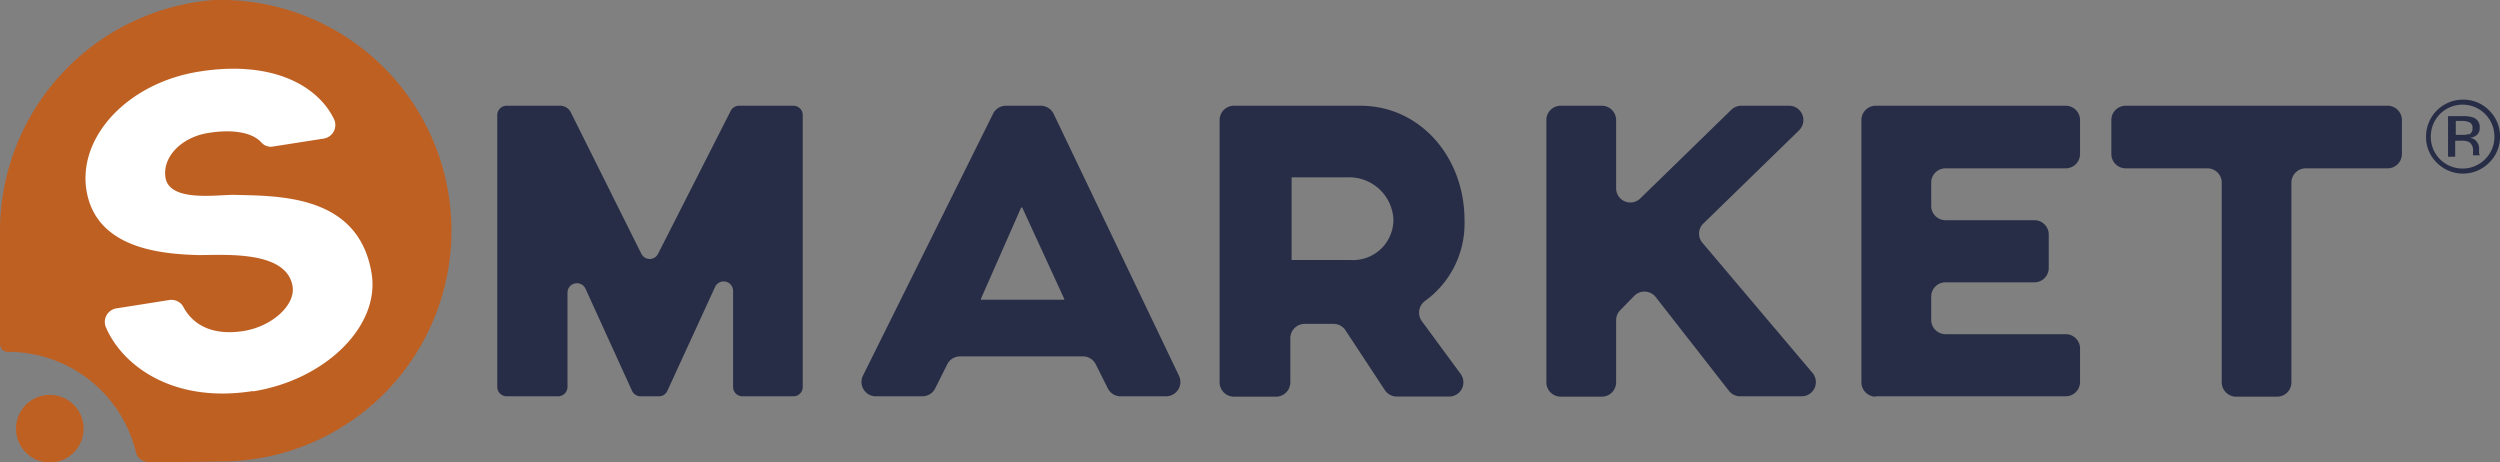 <svg xmlns="http://www.w3.org/2000/svg" viewBox="0 0 209.25 38.71"><rect x="0" y="0" width="209.25" height="38.71" fill="#808080" stroke="none"/><defs><style>.cls-1{fill:#272d46;}.cls-2{fill:#bf6023;}.cls-3{fill:#fff;}</style></defs><title>smarket-horizontal</title><g id="Capa_2" data-name="Capa 2"><g id="Capa_1-2" data-name="Capa 1"><path class="cls-1" d="M55.08,21.24a.78.78,0,0,1-1.4,0L47.77,9.39a1,1,0,0,0-.88-.54H42.41a.79.79,0,0,0-.79.79V32.38a.79.79,0,0,0,.79.79h4.3a.79.79,0,0,0,.79-.79v-7.9a.79.79,0,0,1,1.5-.33l3.9,8.56a.79.79,0,0,0,.71.46h1.54a.77.77,0,0,0,.71-.46l4-8.71a.79.79,0,0,1,1.5.33v8.05a.78.78,0,0,0,.78.79h4.27a.78.78,0,0,0,.78-.79V9.64a.78.78,0,0,0-.78-.79H61.86a.78.78,0,0,0-.7.43Z"/><path class="cls-1" d="M98.68,31.45,88.19,9.53a1.21,1.21,0,0,0-1.08-.68H84.19a1.2,1.2,0,0,0-1.07.67L72.23,31.44a1.2,1.2,0,0,0,1.07,1.73h3.91a1.2,1.2,0,0,0,1.07-.67l1-2a1.19,1.19,0,0,1,1.07-.67h10.3a1.2,1.2,0,0,1,1.07.67l1,2a1.2,1.2,0,0,0,1.07.67H97.6a1.2,1.2,0,0,0,1.08-1.72M89,25.09H82.1a0,0,0,0,1,0-.07l3.37-7.65s.07,0,.09,0L89.07,25a.05.05,0,0,1,0,.07"/><path class="cls-1" d="M119,26.87a1.21,1.21,0,0,1,.29-1.69,8,8,0,0,0,3.29-6.75c0-5.31-3.74-9.58-8.72-9.58H103.28a1.2,1.2,0,0,0-1.2,1.2V32a1.2,1.2,0,0,0,1.2,1.2h3.55A1.2,1.2,0,0,0,108,32V28.31a1.2,1.2,0,0,1,1.2-1.2h2.42a1.19,1.19,0,0,1,1,.54l3.29,5a1.19,1.19,0,0,0,1,.54h4.34a1.19,1.19,0,0,0,1-1.9ZM113,21.76h-4.89a0,0,0,0,1,0-.05V14.89a0,0,0,0,1,0-.05h4.74a3.71,3.71,0,0,1,3.78,3.54A3.38,3.38,0,0,1,113,21.76"/><path class="cls-1" d="M149.75,8.85h-4a1.21,1.21,0,0,0-.84.34l-7.64,7.44a1.19,1.19,0,0,1-2-.85V10.05a1.2,1.2,0,0,0-1.2-1.2h-3.44a1.2,1.2,0,0,0-1.2,1.2V32a1.2,1.2,0,0,0,1.2,1.2h3.44a1.2,1.2,0,0,0,1.2-1.2V26.81a1.21,1.21,0,0,1,.33-.83l1.18-1.21a1.2,1.2,0,0,1,1.8.09l6.13,7.85a1.18,1.18,0,0,0,.94.46h5.11a1.19,1.19,0,0,0,.91-2L142.5,20.33a1.18,1.18,0,0,1,.08-1.63l8-7.79a1.2,1.2,0,0,0-.83-2.06"/><path class="cls-1" d="M157,33.17h15.9a1.2,1.2,0,0,0,1.2-1.2v-2.8a1.2,1.2,0,0,0-1.2-1.2H162.84a1.2,1.2,0,0,1-1.2-1.2V24.83a1.2,1.2,0,0,1,1.2-1.2h7.44a1.2,1.2,0,0,0,1.2-1.2v-2.8a1.2,1.2,0,0,0-1.2-1.2h-7.44a1.2,1.2,0,0,1-1.2-1.2V15.29a1.2,1.2,0,0,1,1.2-1.2H172.9a1.2,1.2,0,0,0,1.2-1.2V10.05a1.2,1.2,0,0,0-1.2-1.2H157a1.2,1.2,0,0,0-1.2,1.2V32a1.2,1.2,0,0,0,1.2,1.2"/><path class="cls-1" d="M177.92,14.09h6.84a1.2,1.2,0,0,1,1.2,1.2V32a1.2,1.2,0,0,0,1.2,1.2h3.44a1.19,1.19,0,0,0,1.19-1.2V15.29a1.2,1.2,0,0,1,1.2-1.2h6.85a1.2,1.2,0,0,0,1.2-1.2V10.05a1.2,1.2,0,0,0-1.2-1.2H177.92a1.2,1.2,0,0,0-1.2,1.2v2.84a1.2,1.2,0,0,0,1.2,1.2"/><path class="cls-1" d="M208.34,9.24a3,3,0,0,0-2.19-.9,3.09,3.09,0,0,0-3.09,3.08,3,3,0,0,0,.9,2.2,3.09,3.09,0,0,0,4.38,0,3,3,0,0,0,.91-2.2,3,3,0,0,0-.91-2.18M208,13.33a2.67,2.67,0,0,1-3.77,0,2.64,2.64,0,0,1-.77-1.9,2.65,2.65,0,0,1,2.66-2.67,2.66,2.66,0,0,1,2.66,2.67,2.61,2.61,0,0,1-.78,1.9"/><path class="cls-1" d="M207.5,12.9a2.35,2.35,0,0,1,0-.26v-.25a.88.88,0,0,0-.19-.52.79.79,0,0,0-.58-.33,1.33,1.33,0,0,0,.49-.17.74.74,0,0,0,.33-.67.83.83,0,0,0-.52-.86,2.67,2.67,0,0,0-.93-.12H204.9v3.4h.6V11.78H206a1.37,1.37,0,0,1,.67.11.83.83,0,0,1,.32.78V13s0,0,0,0v0h.56l0,0a.29.29,0,0,1,0-.17m-.89-1.62a1.65,1.65,0,0,1-.57.08h-.54V10.12H206a1.59,1.59,0,0,1,.72.13.51.51,0,0,1,.23.5.52.52,0,0,1-.35.53"/><path class="cls-2" d="M17.94,0A19.41,19.41,0,0,0,0,19.55v8.71c0,.24-.16,1.19.7,1.19h0a11,11,0,0,1,10.7,8.49s.16.75,1.25.76L19,38.62A19.31,19.31,0,1,0,17.94,0"/><path class="cls-3" d="M21.17,32.73c-6.74,1.07-10.94-2.18-12.29-5.3a1.15,1.15,0,0,1,.87-1.62l4.43-.7a1.14,1.14,0,0,1,1.18.6c.53,1,1.87,2.48,5,2,2.42-.38,4.38-2.18,4.13-3.74-.52-3.24-6.45-2.54-8.19-2.63-3.06-.11-8.31-.64-9.07-5.45C6.54,11.38,10.76,6.94,16.62,6c6.16-1,10,1.17,11.35,4a1.15,1.15,0,0,1-.88,1.6l-4.21.66a1.06,1.06,0,0,1-1-.33c-.5-.59-1.84-1.22-4.45-.8-2.23.35-3.85,2-3.58,3.73.33,2.07,4.28,1.44,5.72,1.45,3.66.1,10.48-.09,11.54,6.62.69,4.38-3.88,8.87-9.94,9.83"/><path class="cls-2" d="M4.15,33.05A2.83,2.83,0,1,0,7,35.88a2.83,2.83,0,0,0-2.84-2.83"/></g></g></svg>